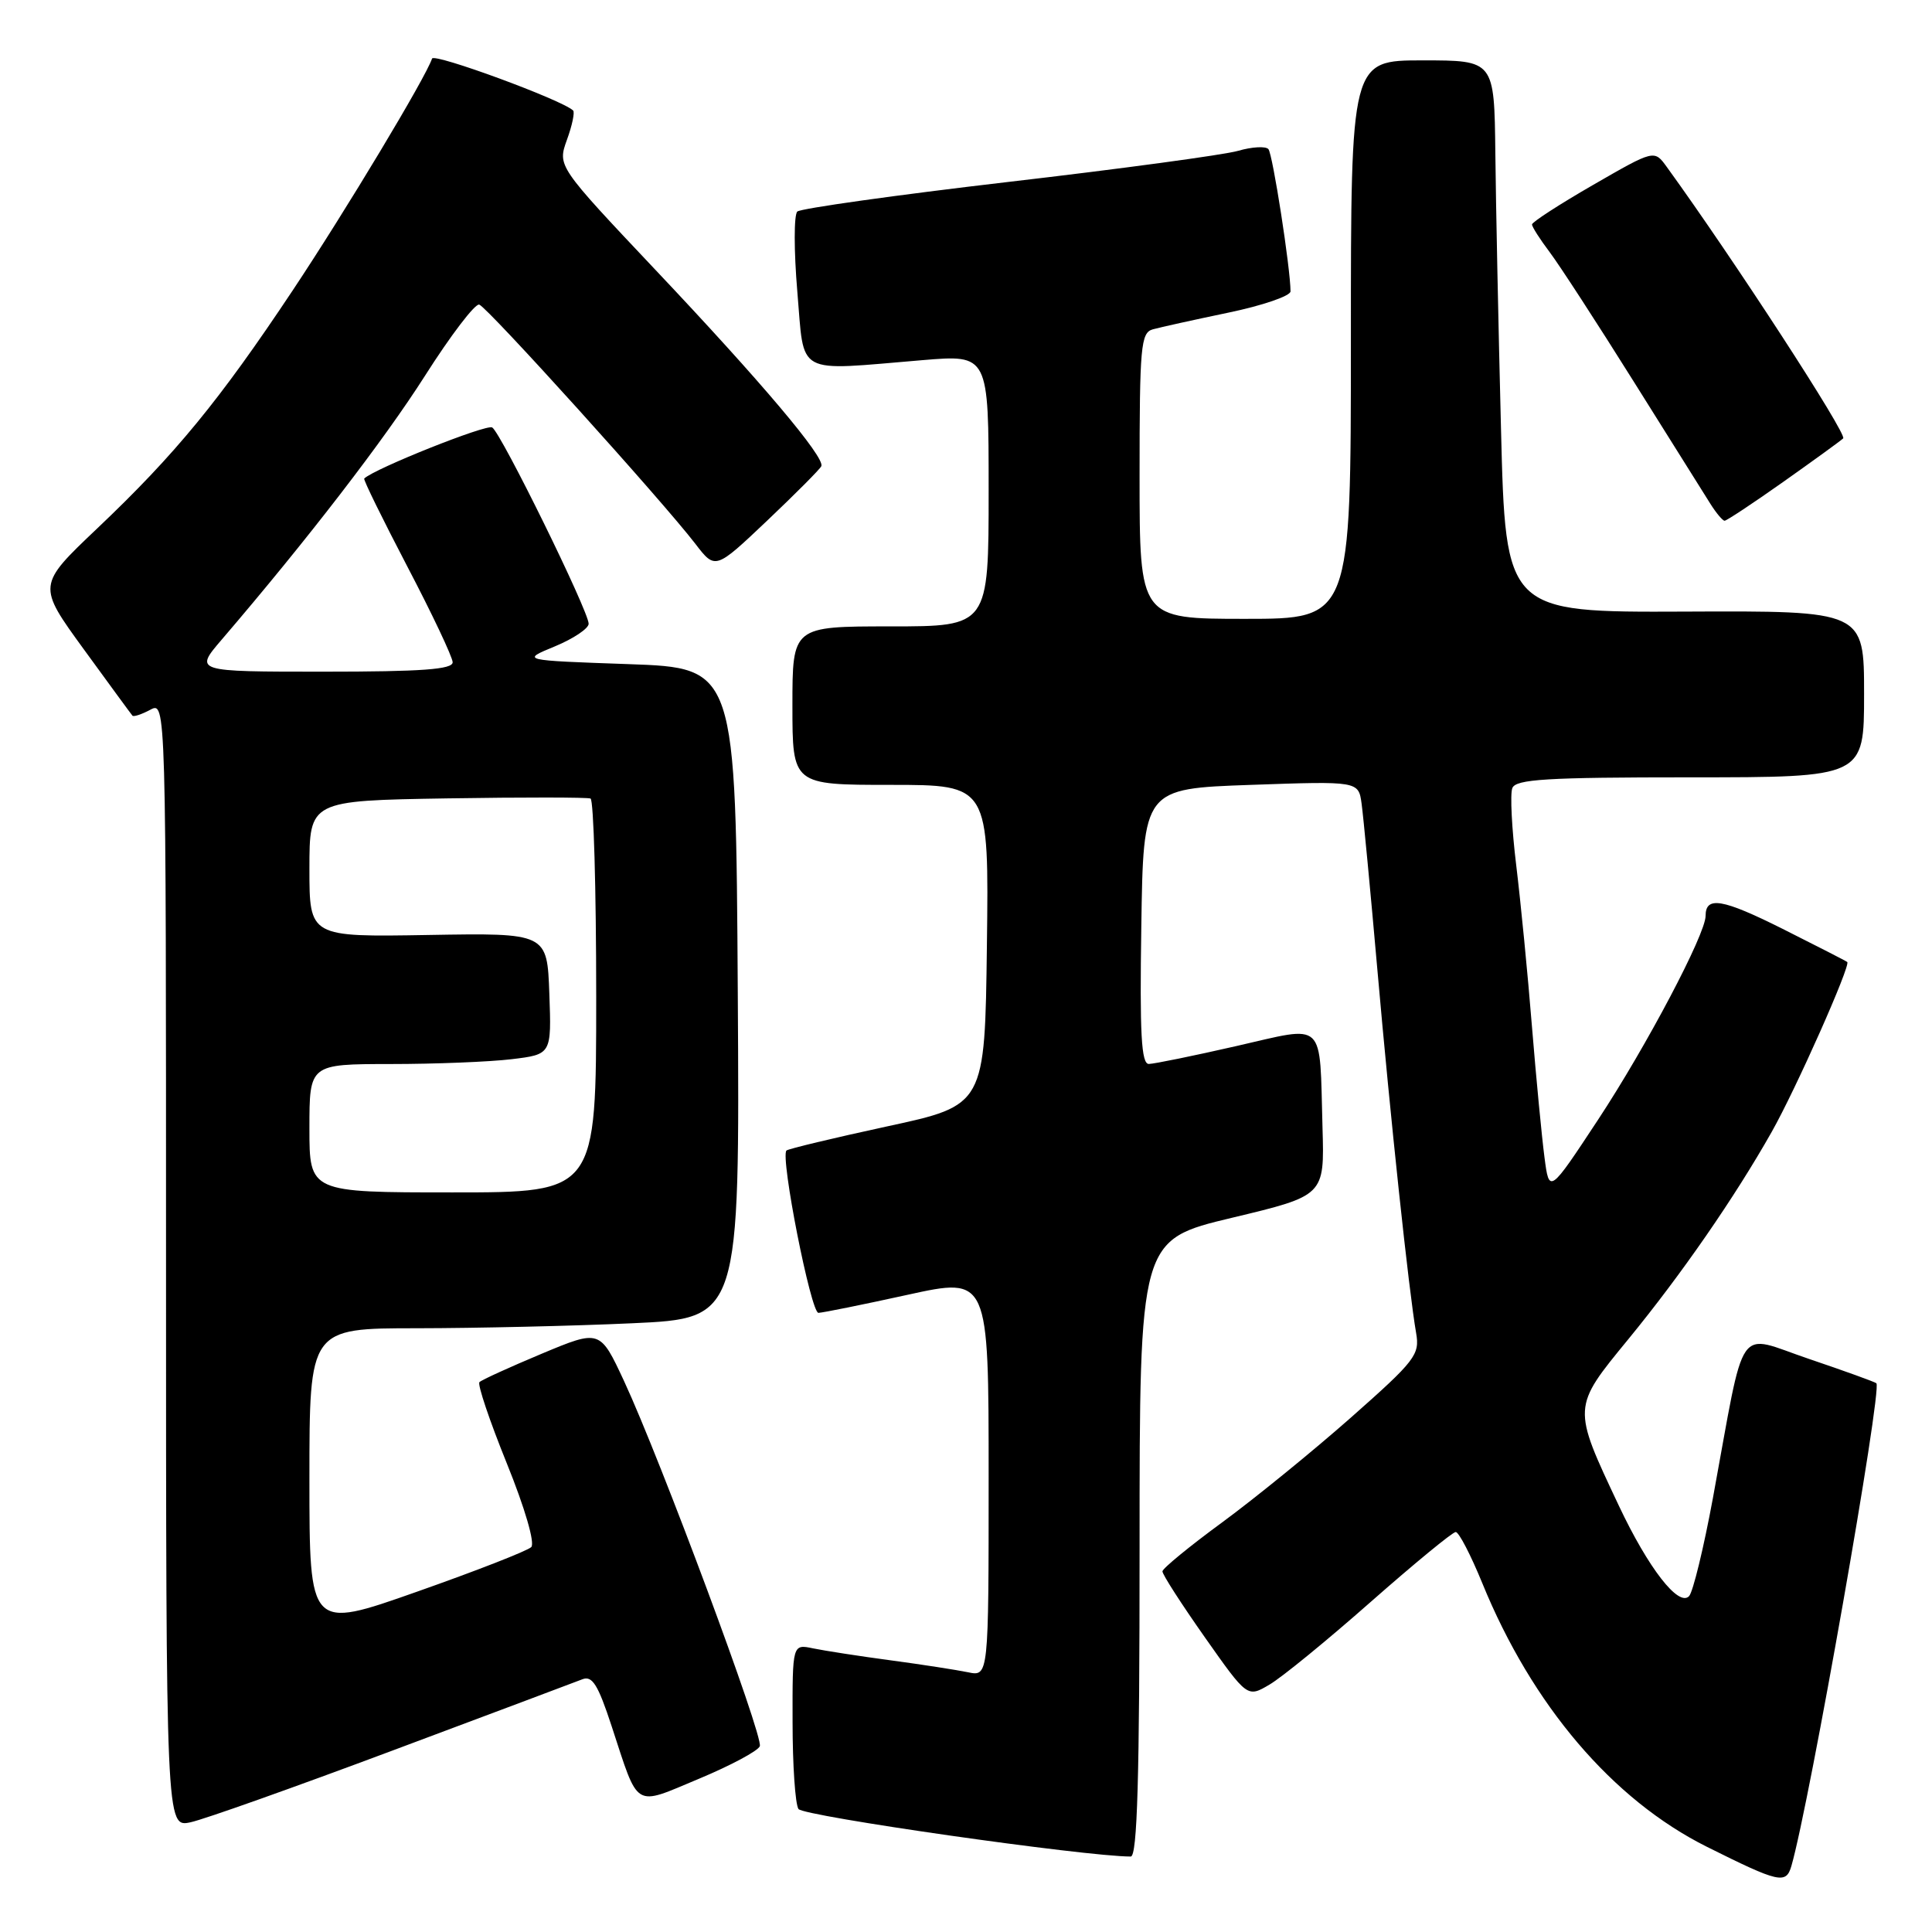 <?xml version="1.0" encoding="UTF-8" standalone="no"?>
<!DOCTYPE svg PUBLIC "-//W3C//DTD SVG 1.1//EN" "http://www.w3.org/Graphics/SVG/1.1/DTD/svg11.dtd" >
<svg xmlns="http://www.w3.org/2000/svg" xmlns:xlink="http://www.w3.org/1999/xlink" version="1.1" viewBox="0 0 256 256">
 <g >
 <path fill="currentColor"
d=" M 237.37 247.25 C 239.78 238.91 249.43 184.09 248.63 183.29 C 248.45 183.12 244.45 181.67 239.72 180.07 C 229.90 176.76 231.36 174.65 226.97 198.50 C 225.75 205.10 224.33 210.95 223.81 211.50 C 222.42 212.96 218.41 207.79 214.50 199.50 C 208.31 186.37 208.30 186.55 215.77 177.44 C 222.81 168.85 229.83 158.70 234.75 150.00 C 237.95 144.35 245.26 127.90 244.77 127.47 C 244.62 127.34 240.77 125.37 236.21 123.08 C 228.21 119.08 226.00 118.71 226.00 121.36 C 226.00 123.78 218.17 138.62 211.77 148.34 C 205.28 158.19 205.28 158.19 204.65 153.34 C 204.30 150.68 203.55 142.88 202.99 136.00 C 202.44 129.12 201.50 119.53 200.91 114.68 C 200.32 109.84 200.08 105.22 200.39 104.43 C 200.84 103.25 204.89 103.00 223.97 103.00 C 247.00 103.00 247.00 103.00 247.00 91.97 C 247.00 80.93 247.00 80.93 223.25 81.04 C 199.50 81.14 199.50 81.14 198.89 56.82 C 198.55 43.44 198.21 26.99 198.14 20.25 C 198.00 8.00 198.00 8.00 188.50 8.00 C 179.00 8.00 179.00 8.00 179.00 45.00 C 179.00 82.00 179.00 82.00 165.00 82.00 C 151.00 82.00 151.00 82.00 151.00 63.07 C 151.00 45.89 151.16 44.09 152.75 43.64 C 153.71 43.37 158.21 42.38 162.75 41.43 C 167.29 40.49 171.00 39.21 171.00 38.61 C 171.00 35.62 168.64 20.41 168.07 19.76 C 167.71 19.35 165.90 19.45 164.04 19.99 C 162.19 20.52 148.48 22.38 133.58 24.11 C 118.69 25.85 106.12 27.62 105.65 28.03 C 105.19 28.45 105.19 33.23 105.65 38.65 C 106.62 49.94 105.16 49.14 122.25 47.72 C 131.00 46.99 131.00 46.99 131.00 64.99 C 131.00 83.00 131.00 83.00 118.00 83.00 C 105.00 83.00 105.00 83.00 105.00 93.50 C 105.00 104.00 105.00 104.00 118.02 104.00 C 131.04 104.00 131.04 104.00 130.77 125.23 C 130.50 146.46 130.50 146.46 117.56 149.25 C 110.45 150.79 104.44 152.23 104.21 152.45 C 103.37 153.30 107.45 174.00 108.45 173.96 C 109.03 173.94 114.34 172.87 120.25 171.57 C 131.00 169.21 131.00 169.21 131.00 195.68 C 131.00 222.16 131.00 222.16 128.25 221.58 C 126.74 221.27 122.12 220.55 118.00 220.00 C 113.88 219.45 109.26 218.73 107.75 218.42 C 105.00 217.84 105.00 217.84 105.02 228.17 C 105.02 233.85 105.37 239.04 105.80 239.70 C 106.40 240.65 143.80 246.00 149.83 246.00 C 150.70 246.00 151.00 235.64 151.00 205.15 C 151.00 164.29 151.00 164.29 163.25 161.36 C 175.50 158.43 175.50 158.43 175.24 149.46 C 174.83 134.95 175.82 135.88 163.77 138.62 C 158.12 139.91 152.93 140.97 152.23 140.98 C 151.23 141.00 151.01 137.01 151.23 122.75 C 151.50 104.50 151.50 104.50 165.75 104.00 C 180.01 103.50 180.01 103.50 180.42 106.50 C 180.65 108.15 181.59 118.05 182.51 128.50 C 184.23 148.13 186.69 171.17 187.64 176.61 C 188.15 179.51 187.56 180.27 179.02 187.82 C 173.98 192.27 166.30 198.52 161.96 201.71 C 157.62 204.89 154.05 207.82 154.03 208.21 C 154.01 208.61 156.54 212.53 159.64 216.94 C 165.28 224.95 165.28 224.95 168.21 223.22 C 169.83 222.28 175.87 217.34 181.64 212.25 C 187.42 207.16 192.48 203.00 192.89 203.00 C 193.31 203.00 194.88 206.04 196.40 209.75 C 203.01 225.95 213.66 238.46 226.17 244.71 C 235.75 249.49 236.66 249.70 237.37 247.25 Z  M 52.00 231.96 C 64.93 227.13 76.24 222.87 77.15 222.52 C 78.47 221.99 79.23 223.20 81.03 228.68 C 84.70 239.85 83.86 239.35 92.63 235.69 C 96.82 233.94 100.45 232.00 100.68 231.38 C 101.18 230.10 87.54 193.44 82.70 183.02 C 79.50 176.15 79.50 176.15 71.77 179.38 C 67.52 181.16 63.81 182.85 63.53 183.14 C 63.24 183.42 64.87 188.26 67.15 193.89 C 69.57 199.87 70.91 204.49 70.39 205.00 C 69.90 205.49 63.09 208.15 55.25 210.91 C 41.00 215.94 41.00 215.94 41.00 195.97 C 41.00 176.00 41.00 176.00 55.25 176.00 C 63.09 175.99 75.92 175.70 83.76 175.34 C 98.02 174.69 98.02 174.69 97.76 131.59 C 97.50 88.50 97.50 88.50 83.27 88.00 C 69.03 87.50 69.03 87.50 73.52 85.65 C 75.98 84.63 78.00 83.28 78.00 82.65 C 77.99 80.96 66.40 57.37 65.22 56.64 C 64.46 56.17 49.58 62.11 48.26 63.41 C 48.12 63.55 50.70 68.79 53.98 75.08 C 57.27 81.36 59.96 87.06 59.98 87.75 C 59.99 88.70 55.92 89.00 42.87 89.00 C 25.74 89.00 25.74 89.00 29.38 84.75 C 40.75 71.48 50.87 58.34 56.32 49.78 C 59.72 44.43 62.95 40.20 63.50 40.36 C 64.57 40.68 87.73 66.32 92.14 72.06 C 94.78 75.50 94.78 75.50 101.64 69.00 C 105.41 65.42 108.65 62.17 108.83 61.77 C 109.34 60.62 100.88 50.60 86.85 35.76 C 73.87 22.01 73.87 22.01 75.12 18.53 C 75.82 16.62 76.18 14.86 75.94 14.64 C 74.44 13.22 57.50 7.00 57.25 7.76 C 56.40 10.30 45.86 27.84 38.77 38.50 C 29.06 53.09 23.25 60.18 12.87 70.03 C 4.94 77.56 4.94 77.56 11.10 86.03 C 14.49 90.69 17.39 94.65 17.55 94.83 C 17.70 95.01 18.77 94.66 19.91 94.05 C 22.00 92.93 22.00 92.93 22.00 167.54 C 22.00 242.16 22.00 242.16 25.25 241.46 C 27.04 241.08 39.07 236.80 52.00 231.96 Z  M 236.25 63.88 C 240.24 61.06 243.83 58.46 244.23 58.09 C 244.81 57.57 229.65 34.25 220.85 22.11 C 219.20 19.83 219.20 19.83 211.10 24.50 C 206.64 27.07 203.00 29.43 203.00 29.74 C 203.00 30.06 204.05 31.70 205.34 33.41 C 206.62 35.11 211.62 42.80 216.44 50.50 C 221.27 58.20 225.85 65.51 226.63 66.75 C 227.41 67.99 228.26 69.00 228.52 69.00 C 228.78 69.00 232.26 66.70 236.25 63.88 Z  M 41.00 149.50 C 41.00 141.00 41.00 141.00 51.75 140.99 C 57.66 140.99 64.88 140.70 67.79 140.35 C 73.08 139.71 73.08 139.71 72.79 131.67 C 72.50 123.62 72.50 123.62 56.75 123.89 C 41.00 124.16 41.00 124.16 41.00 115.12 C 41.00 106.09 41.00 106.09 59.25 105.79 C 69.29 105.63 77.84 105.64 78.25 105.81 C 78.66 105.98 79.00 117.79 79.00 132.06 C 79.00 158.00 79.00 158.00 60.00 158.00 C 41.00 158.00 41.00 158.00 41.00 149.50 Z "/>
</g>
</svg>